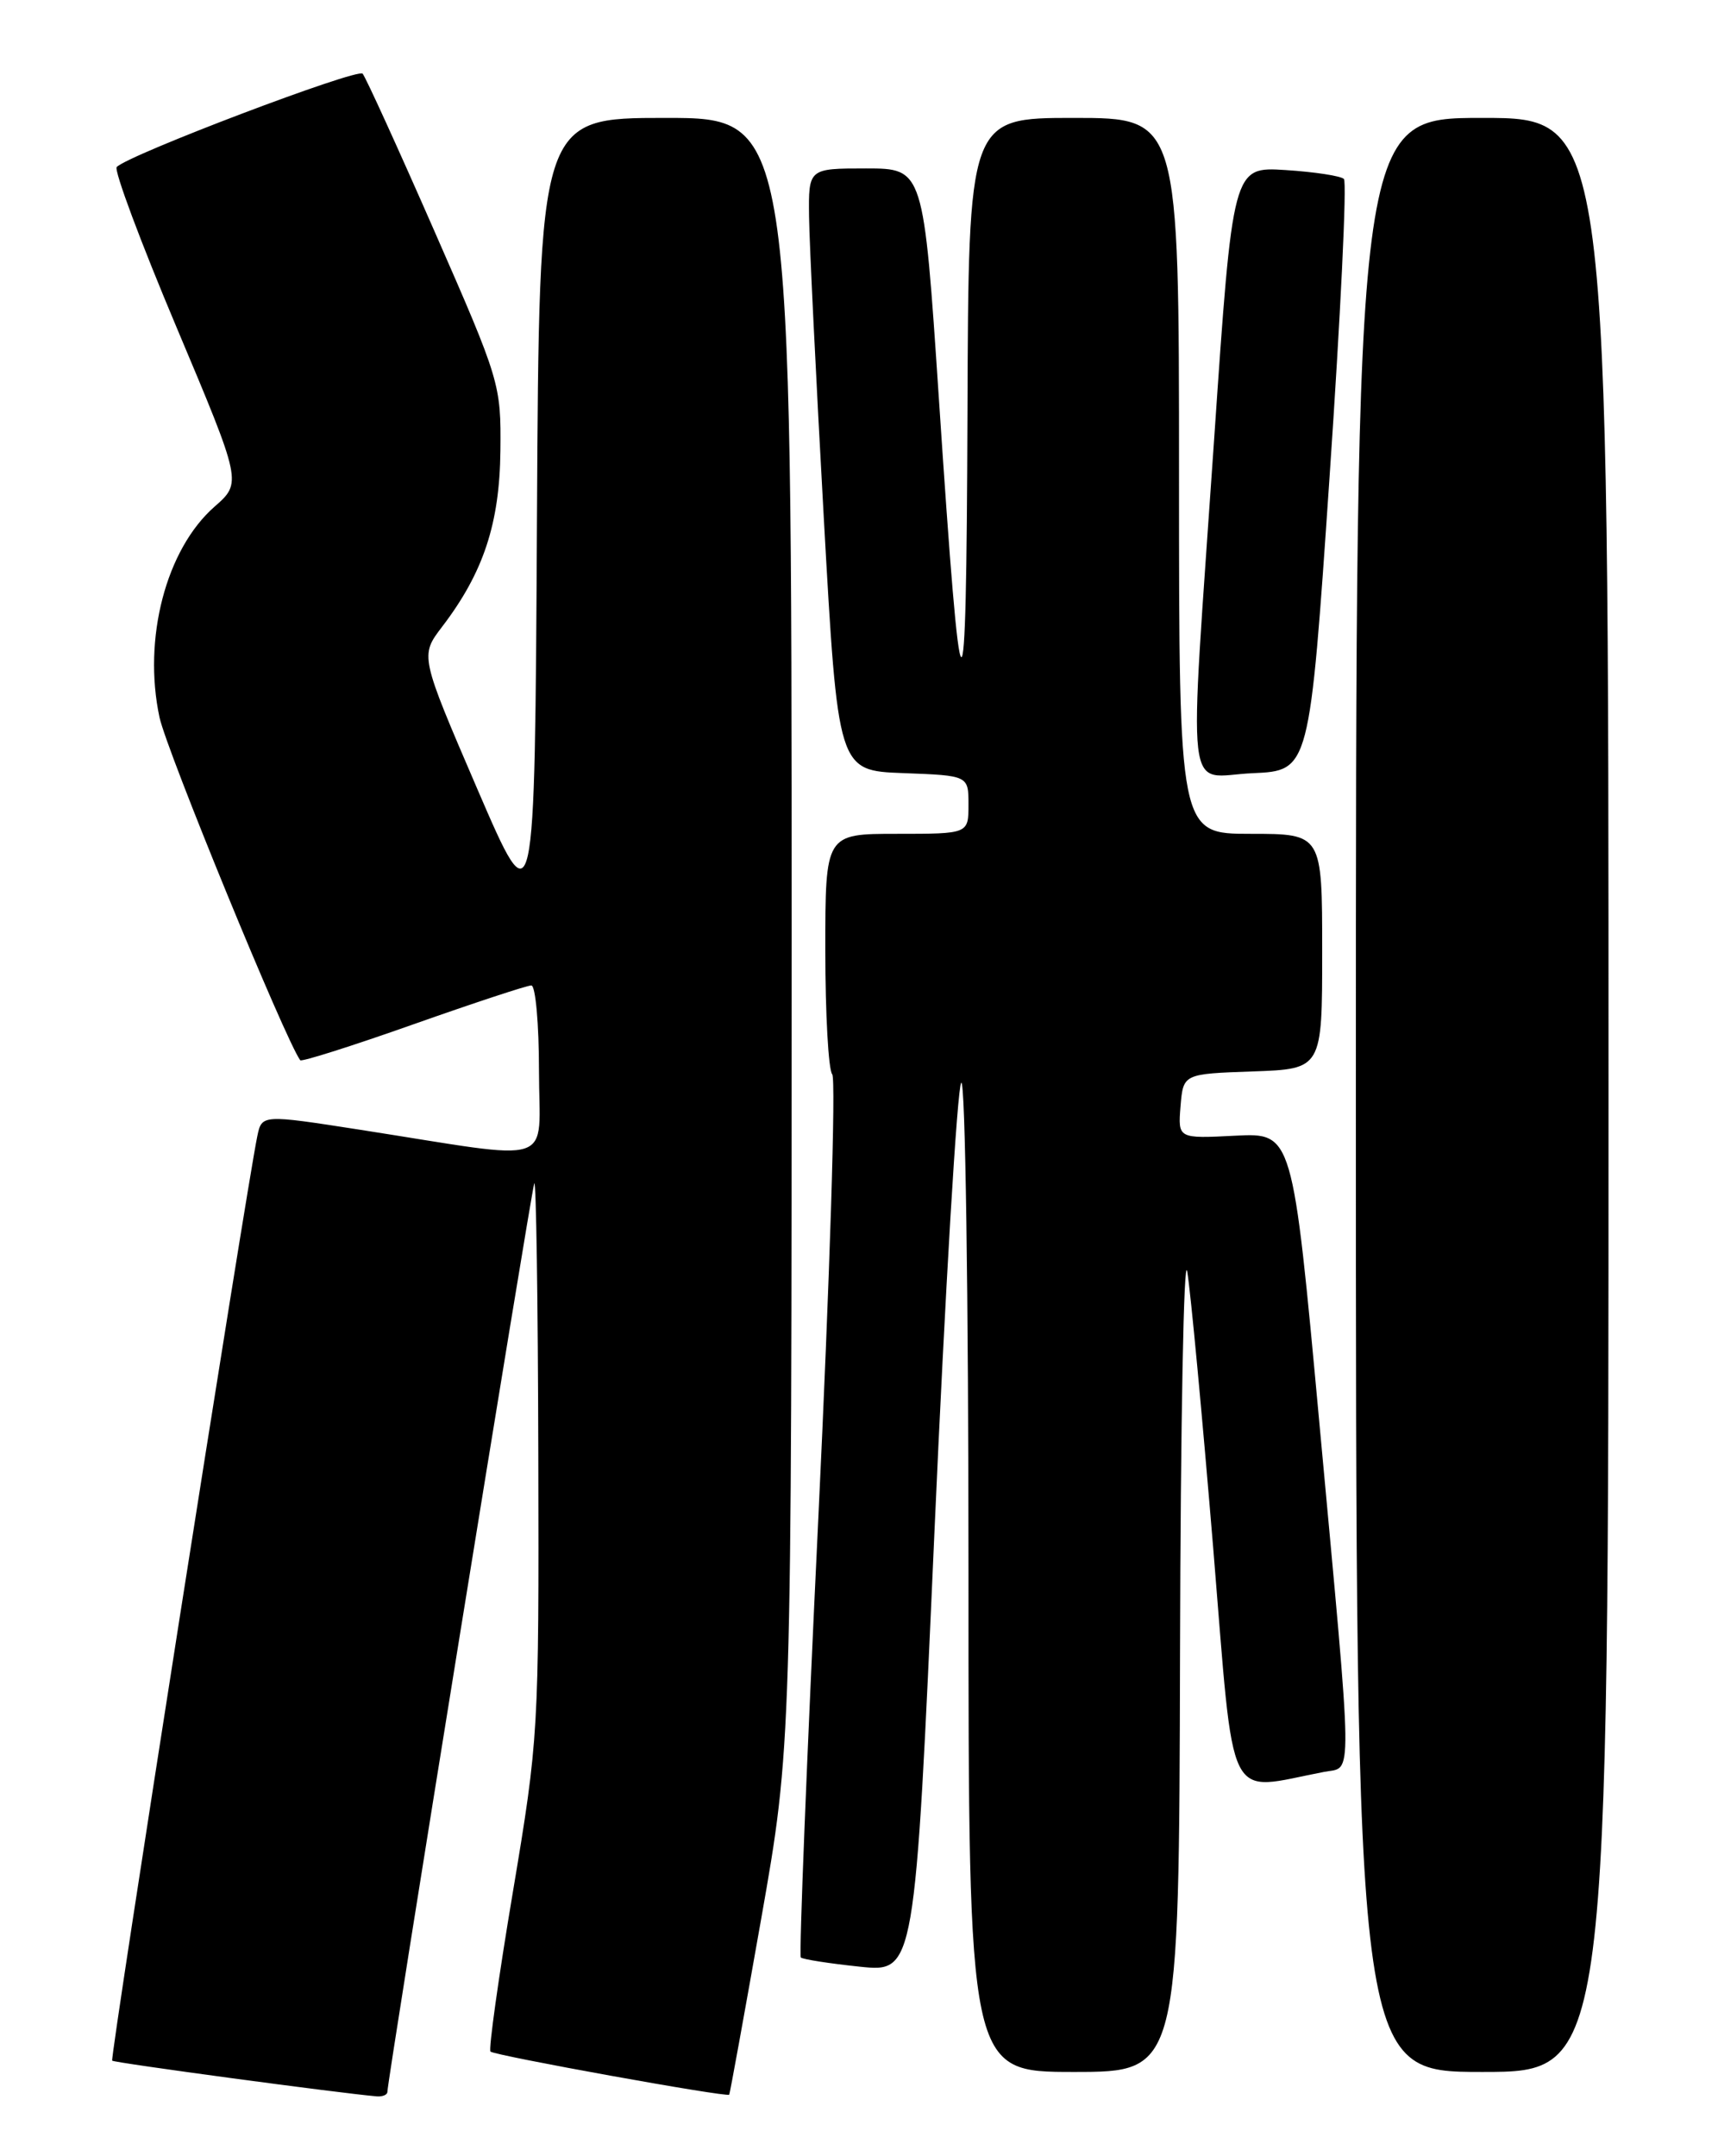 <?xml version="1.0" encoding="UTF-8" standalone="no"?>
<!DOCTYPE svg PUBLIC "-//W3C//DTD SVG 1.1//EN" "http://www.w3.org/Graphics/SVG/1.1/DTD/svg11.dtd" >
<svg xmlns="http://www.w3.org/2000/svg" xmlns:xlink="http://www.w3.org/1999/xlink" version="1.1" viewBox="0 0 204 256">
 <g >
 <path fill="currentColor"
d=" M 46.00 248.36 C 46.00 246.98 63.07 141.44 63.44 140.50 C 63.66 139.95 63.88 154.49 63.92 172.82 C 64.00 205.63 63.95 206.43 60.90 224.64 C 59.19 234.81 58.00 243.33 58.24 243.58 C 58.71 244.05 86.33 249.04 86.59 248.70 C 86.67 248.59 88.37 239.24 90.37 227.91 C 94.00 207.32 94.00 207.32 94.00 110.66 C 94.00 14.00 94.00 14.00 79.01 14.00 C 64.02 14.00 64.02 14.00 63.76 61.75 C 63.50 109.50 63.50 109.50 56.68 93.68 C 49.87 77.86 49.87 77.86 52.50 74.41 C 57.41 67.98 59.33 62.16 59.42 53.50 C 59.50 45.63 59.38 45.22 51.61 27.50 C 47.27 17.60 43.42 9.16 43.06 8.75 C 42.45 8.06 15.26 18.37 13.86 19.83 C 13.51 20.20 16.71 28.78 20.98 38.90 C 28.73 57.30 28.73 57.30 25.47 60.16 C 19.71 65.22 16.94 75.83 18.94 85.17 C 19.80 89.16 33.86 123.43 35.65 125.88 C 35.81 126.09 41.84 124.18 49.05 121.63 C 56.27 119.08 62.58 117.00 63.09 117.00 C 63.59 117.00 64.00 121.56 64.00 127.13 C 64.00 138.68 66.54 137.84 42.79 134.14 C 31.09 132.32 31.09 132.32 30.55 134.91 C 29.21 141.40 13.04 244.37 13.32 244.66 C 13.58 244.92 40.40 248.53 44.75 248.90 C 45.44 248.95 46.00 248.71 46.00 248.36 Z  M 140.12 196.25 C 140.18 168.89 140.57 148.53 140.98 151.00 C 141.39 153.47 142.77 168.24 144.06 183.80 C 146.64 215.14 145.40 212.63 157.25 210.37 C 160.66 209.71 160.70 212.64 156.67 169.00 C 153.49 134.50 153.49 134.50 146.68 134.84 C 139.87 135.19 139.87 135.19 140.18 131.34 C 140.50 127.50 140.50 127.50 148.75 127.21 C 157.00 126.92 157.00 126.92 157.00 112.96 C 157.00 99.00 157.00 99.00 148.50 99.00 C 140.00 99.00 140.00 99.00 140.00 56.50 C 140.00 14.00 140.00 14.00 127.50 14.00 C 115.00 14.00 115.00 14.00 114.88 49.25 C 114.74 88.11 114.17 87.78 111.48 47.25 C 109.66 20.00 109.66 20.00 102.83 20.00 C 96.00 20.00 96.00 20.00 96.07 25.75 C 96.11 28.91 96.90 45.00 97.82 61.50 C 99.50 91.50 99.50 91.50 107.25 91.79 C 115.00 92.08 115.00 92.08 115.00 95.54 C 115.00 99.00 115.00 99.00 106.50 99.00 C 98.00 99.00 98.00 99.00 98.00 112.80 C 98.00 120.39 98.37 127.03 98.82 127.55 C 99.28 128.07 98.53 151.79 97.17 180.26 C 95.80 208.73 94.87 232.19 95.09 232.41 C 95.32 232.63 98.46 233.12 102.07 233.50 C 108.64 234.19 108.64 234.19 110.96 181.85 C 112.24 153.06 113.67 129.07 114.14 128.55 C 114.62 128.02 115.00 153.84 115.00 186.80 C 115.00 246.00 115.00 246.00 127.50 246.00 C 140.00 246.00 140.00 246.00 140.12 196.25 Z  M 191.00 130.00 C 191.00 14.00 191.00 14.00 176.00 14.00 C 161.00 14.00 161.00 14.00 161.00 130.00 C 161.00 246.00 161.00 246.00 176.00 246.00 C 191.00 246.00 191.00 246.00 191.00 130.00 Z  M 157.87 56.71 C 159.18 37.57 159.95 21.61 159.58 21.25 C 159.22 20.89 156.10 20.41 152.65 20.19 C 146.38 19.79 146.38 19.79 144.17 52.15 C 141.13 96.57 140.62 92.15 148.75 91.80 C 155.50 91.50 155.50 91.50 157.87 56.71 Z "/>
</g>
</svg>